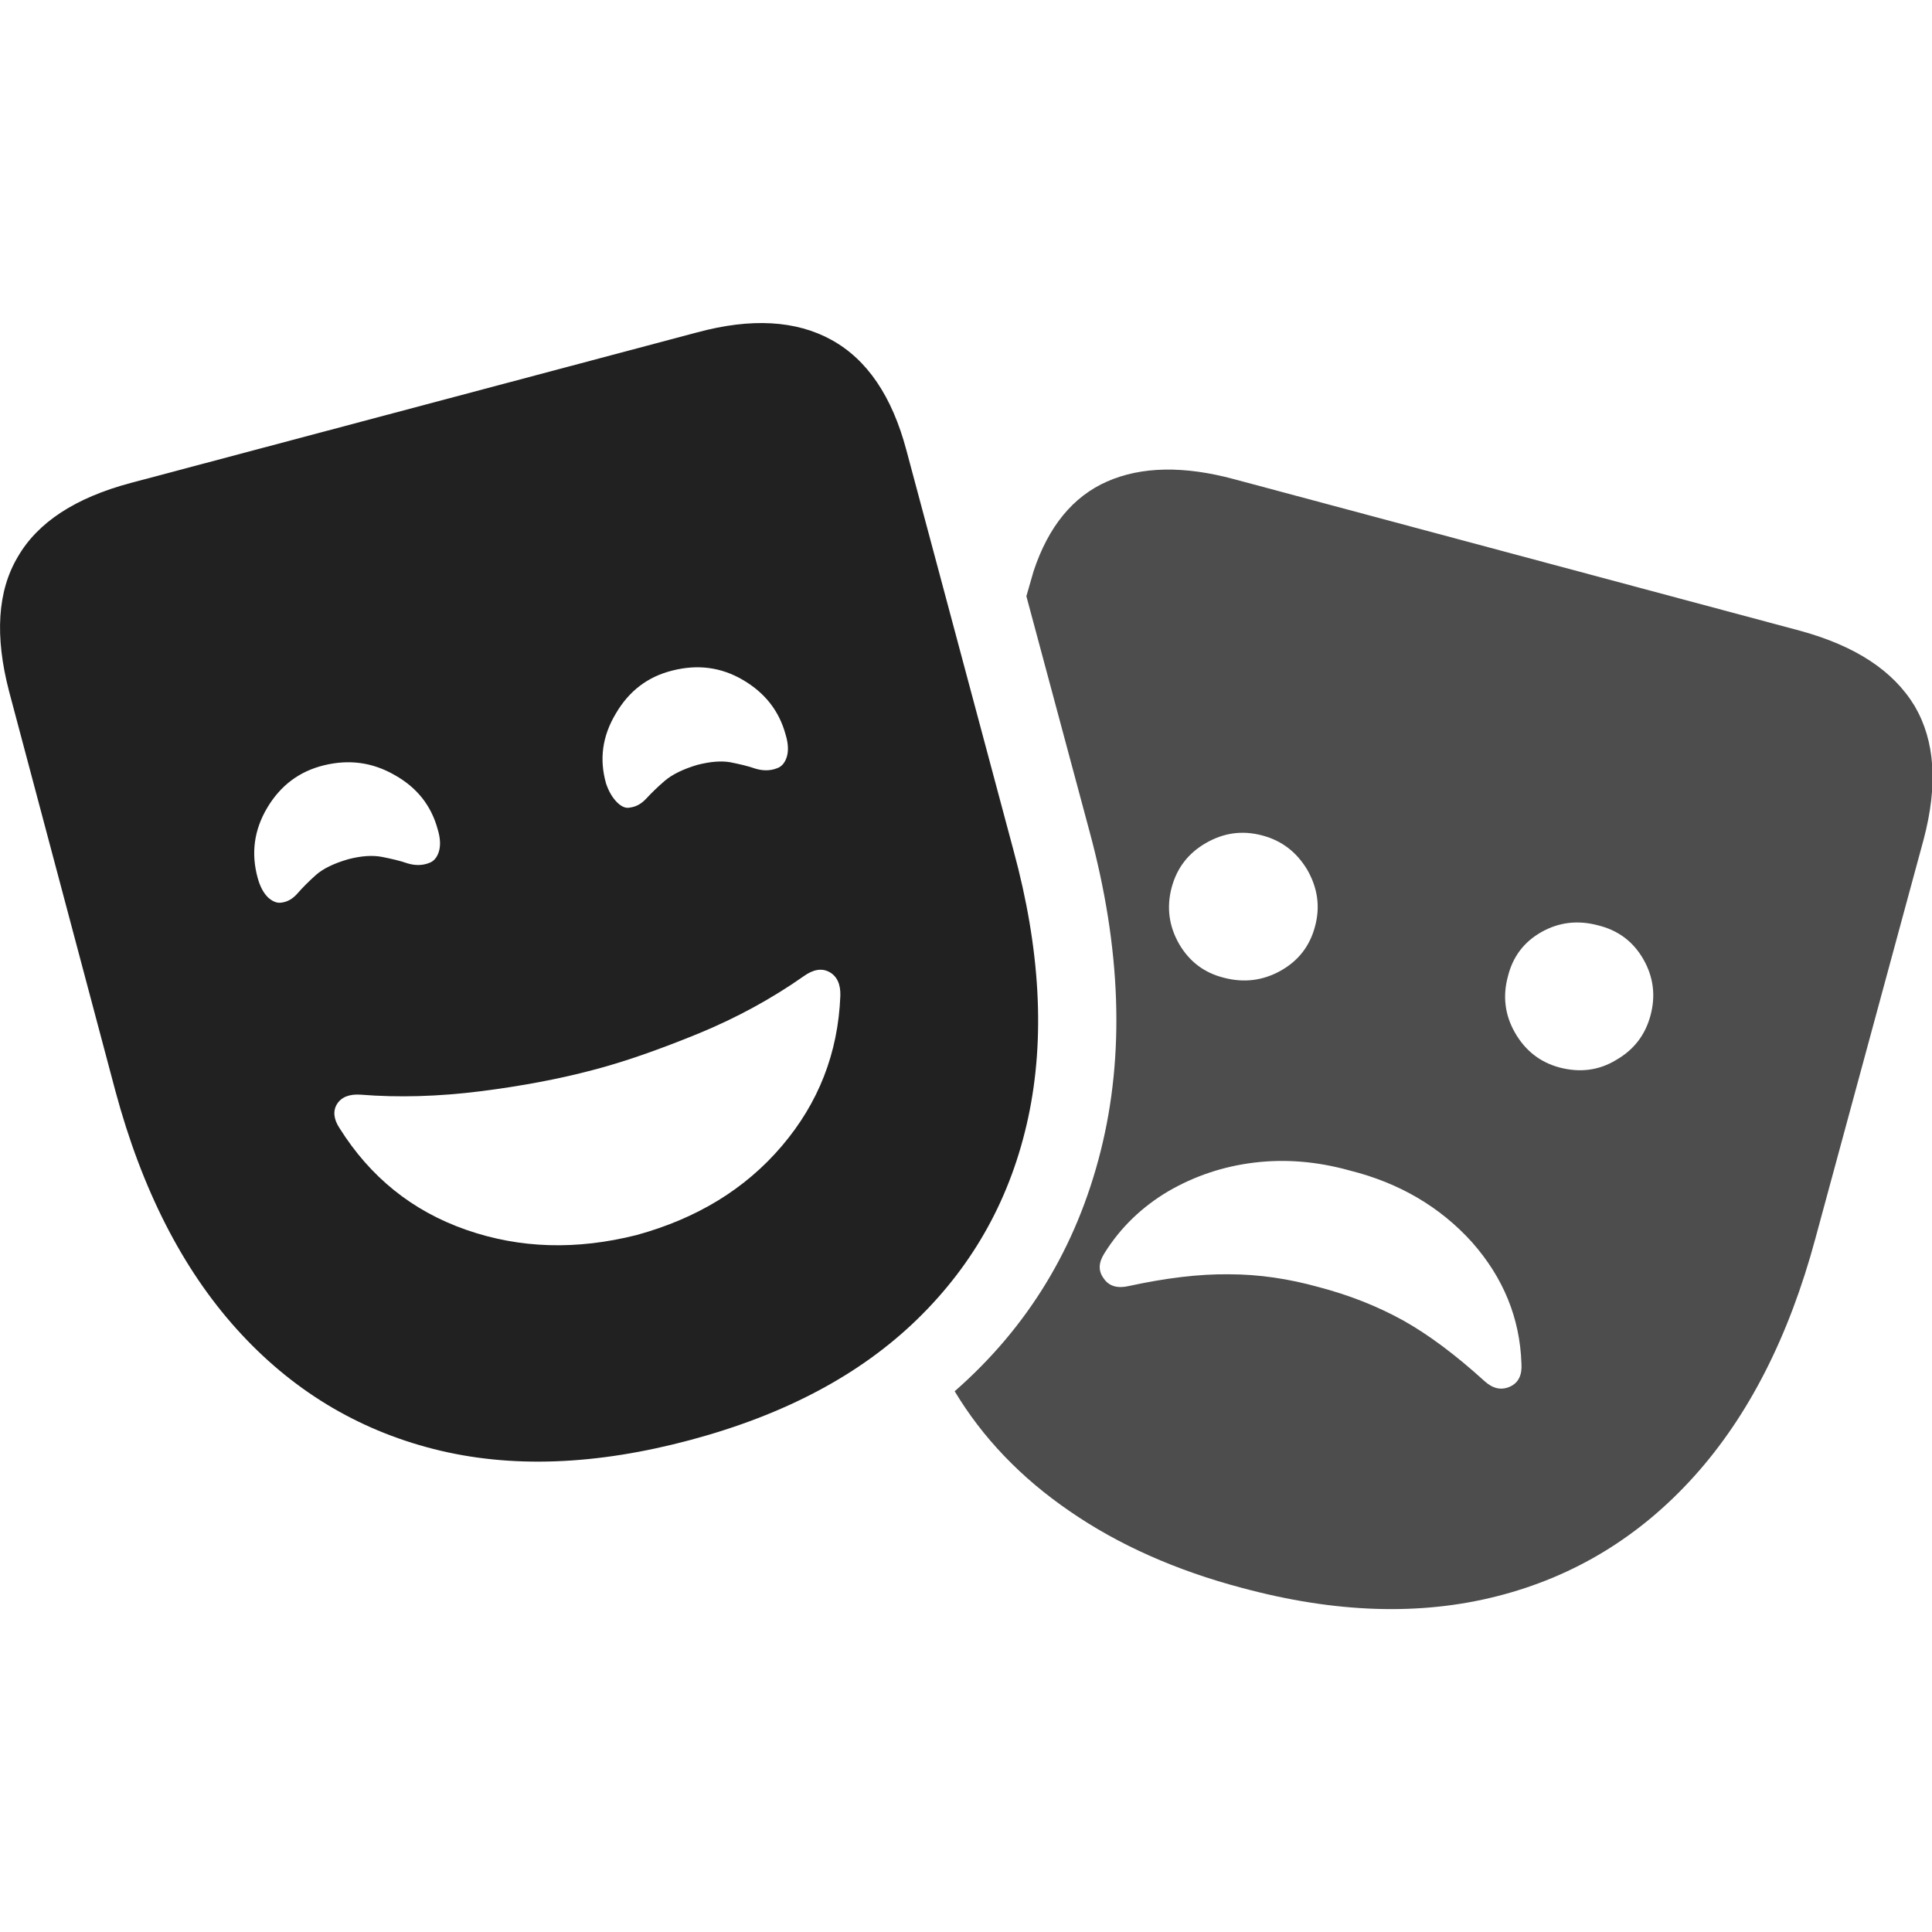 <?xml version="1.0" ?><!-- Generator: Adobe Illustrator 25.0.0, SVG Export Plug-In . SVG Version: 6.00 Build 0)  --><svg xmlns="http://www.w3.org/2000/svg" xmlns:xlink="http://www.w3.org/1999/xlink" version="1.1" id="Layer_1" x="0px" y="0px" viewBox="0 0 512 512" style="enable-background:new 0 0 512 512;" xml:space="preserve">
<path d="M477.2,167.2L327.1,127c-13.3-3.6-24.6-3.4-33.7,0.6c-9.1,4-15.6,12-19.5,23.8L272,158l16.7,62.2c8.4,31,9.4,59.3,3,84.8  c-6.4,25.5-19.3,46.7-38.7,63.7c7.4,12.3,17.5,22.9,30.5,31.8c12.9,8.9,28.2,15.7,45.6,20.3c24.8,6.7,47.3,7.4,67.7,2.2  c20.4-5.2,37.8-15.8,52.2-31.8c14.4-16,25.1-37,32.1-63l28.7-105.8c3.8-14.4,3-26.1-2.4-35.3C501.7,177.7,491.7,171.2,477.2,167.2z   M349.5,341.1c-7.9-2.2-15.8-3.4-23.8-3.4c-8-0.1-16.8,1-26.5,3.1c-3,0.7-5.3,0.1-6.7-2c-1.5-2-1.4-4.2,0.2-6.7  c4.3-6.9,10-12.3,16.9-16.4c6.9-4,14.5-6.6,22.8-7.6c8.3-1,16.7-0.3,25.3,2.1c13.2,3.3,24,9.7,32.4,19c8.3,9.4,12.7,20.1,13.1,32.2  c0.2,3-0.8,5.1-3.1,6.1c-2.3,1-4.5,0.5-6.7-1.5c-7.6-6.9-14.8-12.3-21.6-16.1C364.9,346.1,357.5,343.2,349.5,341.1z M324.3,259.1  c-5.2-1.3-9.1-4.3-11.8-8.9c-2.7-4.7-3.4-9.7-2-15c1.4-5.2,4.4-9.1,9.1-11.8s9.6-3.4,14.9-2c5.3,1.4,9.2,4.5,12,9.2  c2.7,4.8,3.4,9.7,2,14.9c-1.4,5.3-4.5,9.2-9.2,11.8C334.6,259.9,329.6,260.5,324.3,259.1z M413.3,282.9c-5.2-1.4-9.1-4.5-11.8-9.2  c-2.7-4.7-3.3-9.7-1.9-14.9c1.3-5.3,4.3-9.2,8.9-11.8c4.6-2.6,9.6-3.2,14.9-1.8c5.4,1.3,9.4,4.3,12.1,9c2.7,4.7,3.3,9.7,1.9,14.9  c-1.4,5.2-4.4,9.1-9.1,11.8C423.7,283.7,418.7,284.3,413.3,282.9z" class="hierarchical-0:secondary SFSymbolsPreview4D4D4D" style="fill: #4D4D4D;"/>
<path d="M183,381.6c25-6.7,45-17.3,60.1-32c15.1-14.7,24.9-32.5,29.4-53.5c4.5-21,3.2-44.6-3.9-70.7l-28.4-106.1  c-3.8-14.3-10.4-24-19.8-29.2c-9.4-5.2-21.3-5.9-35.7-2L34.6,128C20,131.9,10,138.4,4.7,147.6c-5.4,9.1-6.1,21-2.3,35.6l28.2,106  c7,26,17.7,47,32.1,63c14.4,16,31.8,26.6,52.2,31.8S158,388.3,183,381.6z M168.7,327.3c-15.9,4-30.9,3.6-45.2-1.4  c-14.3-5-25.4-14-33.5-26.9c-1.6-2.4-1.8-4.6-0.7-6.4c1.2-1.9,3.3-2.7,6.3-2.5c10,0.8,20.6,0.5,31.7-0.9s21-3.3,29.7-5.6  c8.5-2.2,17.8-5.5,28.1-9.7c10.2-4.2,19.5-9.3,27.9-15.2c2.5-1.8,4.8-2.2,6.8-1.1c2,1.1,3,3.2,2.9,6.3c-0.6,15.2-5.8,28.4-15.5,39.8  S184.7,322.9,168.7,327.3z M92.3,227.7c-3.8,1.1-6.7,2.5-8.6,4.2c-1.9,1.7-3.5,3.3-4.8,4.8c-1.3,1.5-2.7,2.3-4.3,2.5  c-1.2,0.2-2.4-0.3-3.6-1.4c-1.2-1.2-2.1-2.9-2.7-5.1c-1.8-6.5-1-12.7,2.5-18.6c3.5-5.9,8.5-9.7,15.1-11.3c6.6-1.6,12.8-0.8,18.7,2.6  c5.9,3.3,9.7,8.1,11.4,14.4c0.7,2.3,0.8,4.3,0.3,5.9c-0.5,1.6-1.4,2.6-2.6,3c-1.8,0.7-3.7,0.7-5.7,0.1c-2-0.7-4.2-1.2-6.7-1.7  C98.7,226.6,95.8,226.8,92.3,227.7z M184.8,202.7c-3.7,1.1-6.6,2.5-8.6,4.2c-2,1.7-3.6,3.3-4.9,4.7c-1.3,1.4-2.7,2.2-4.3,2.4  c-1.1,0.3-2.3-0.2-3.5-1.4c-1.2-1.2-2.2-2.9-2.9-5c-1.8-6.4-1-12.5,2.6-18.5c3.5-6,8.5-9.8,15-11.4c6.7-1.7,12.9-0.9,18.7,2.5  c5.8,3.4,9.6,8.2,11.3,14.5c0.7,2.3,0.8,4.3,0.3,5.9c-0.5,1.6-1.4,2.6-2.6,3c-1.8,0.7-3.7,0.7-5.7,0.1c-2-0.7-4.2-1.2-6.7-1.7  C191.2,201.6,188.3,201.8,184.8,202.7z" class="hierarchical-1:primary SFSymbolsPreview212121" style="fill: #212121;"/>
</svg>